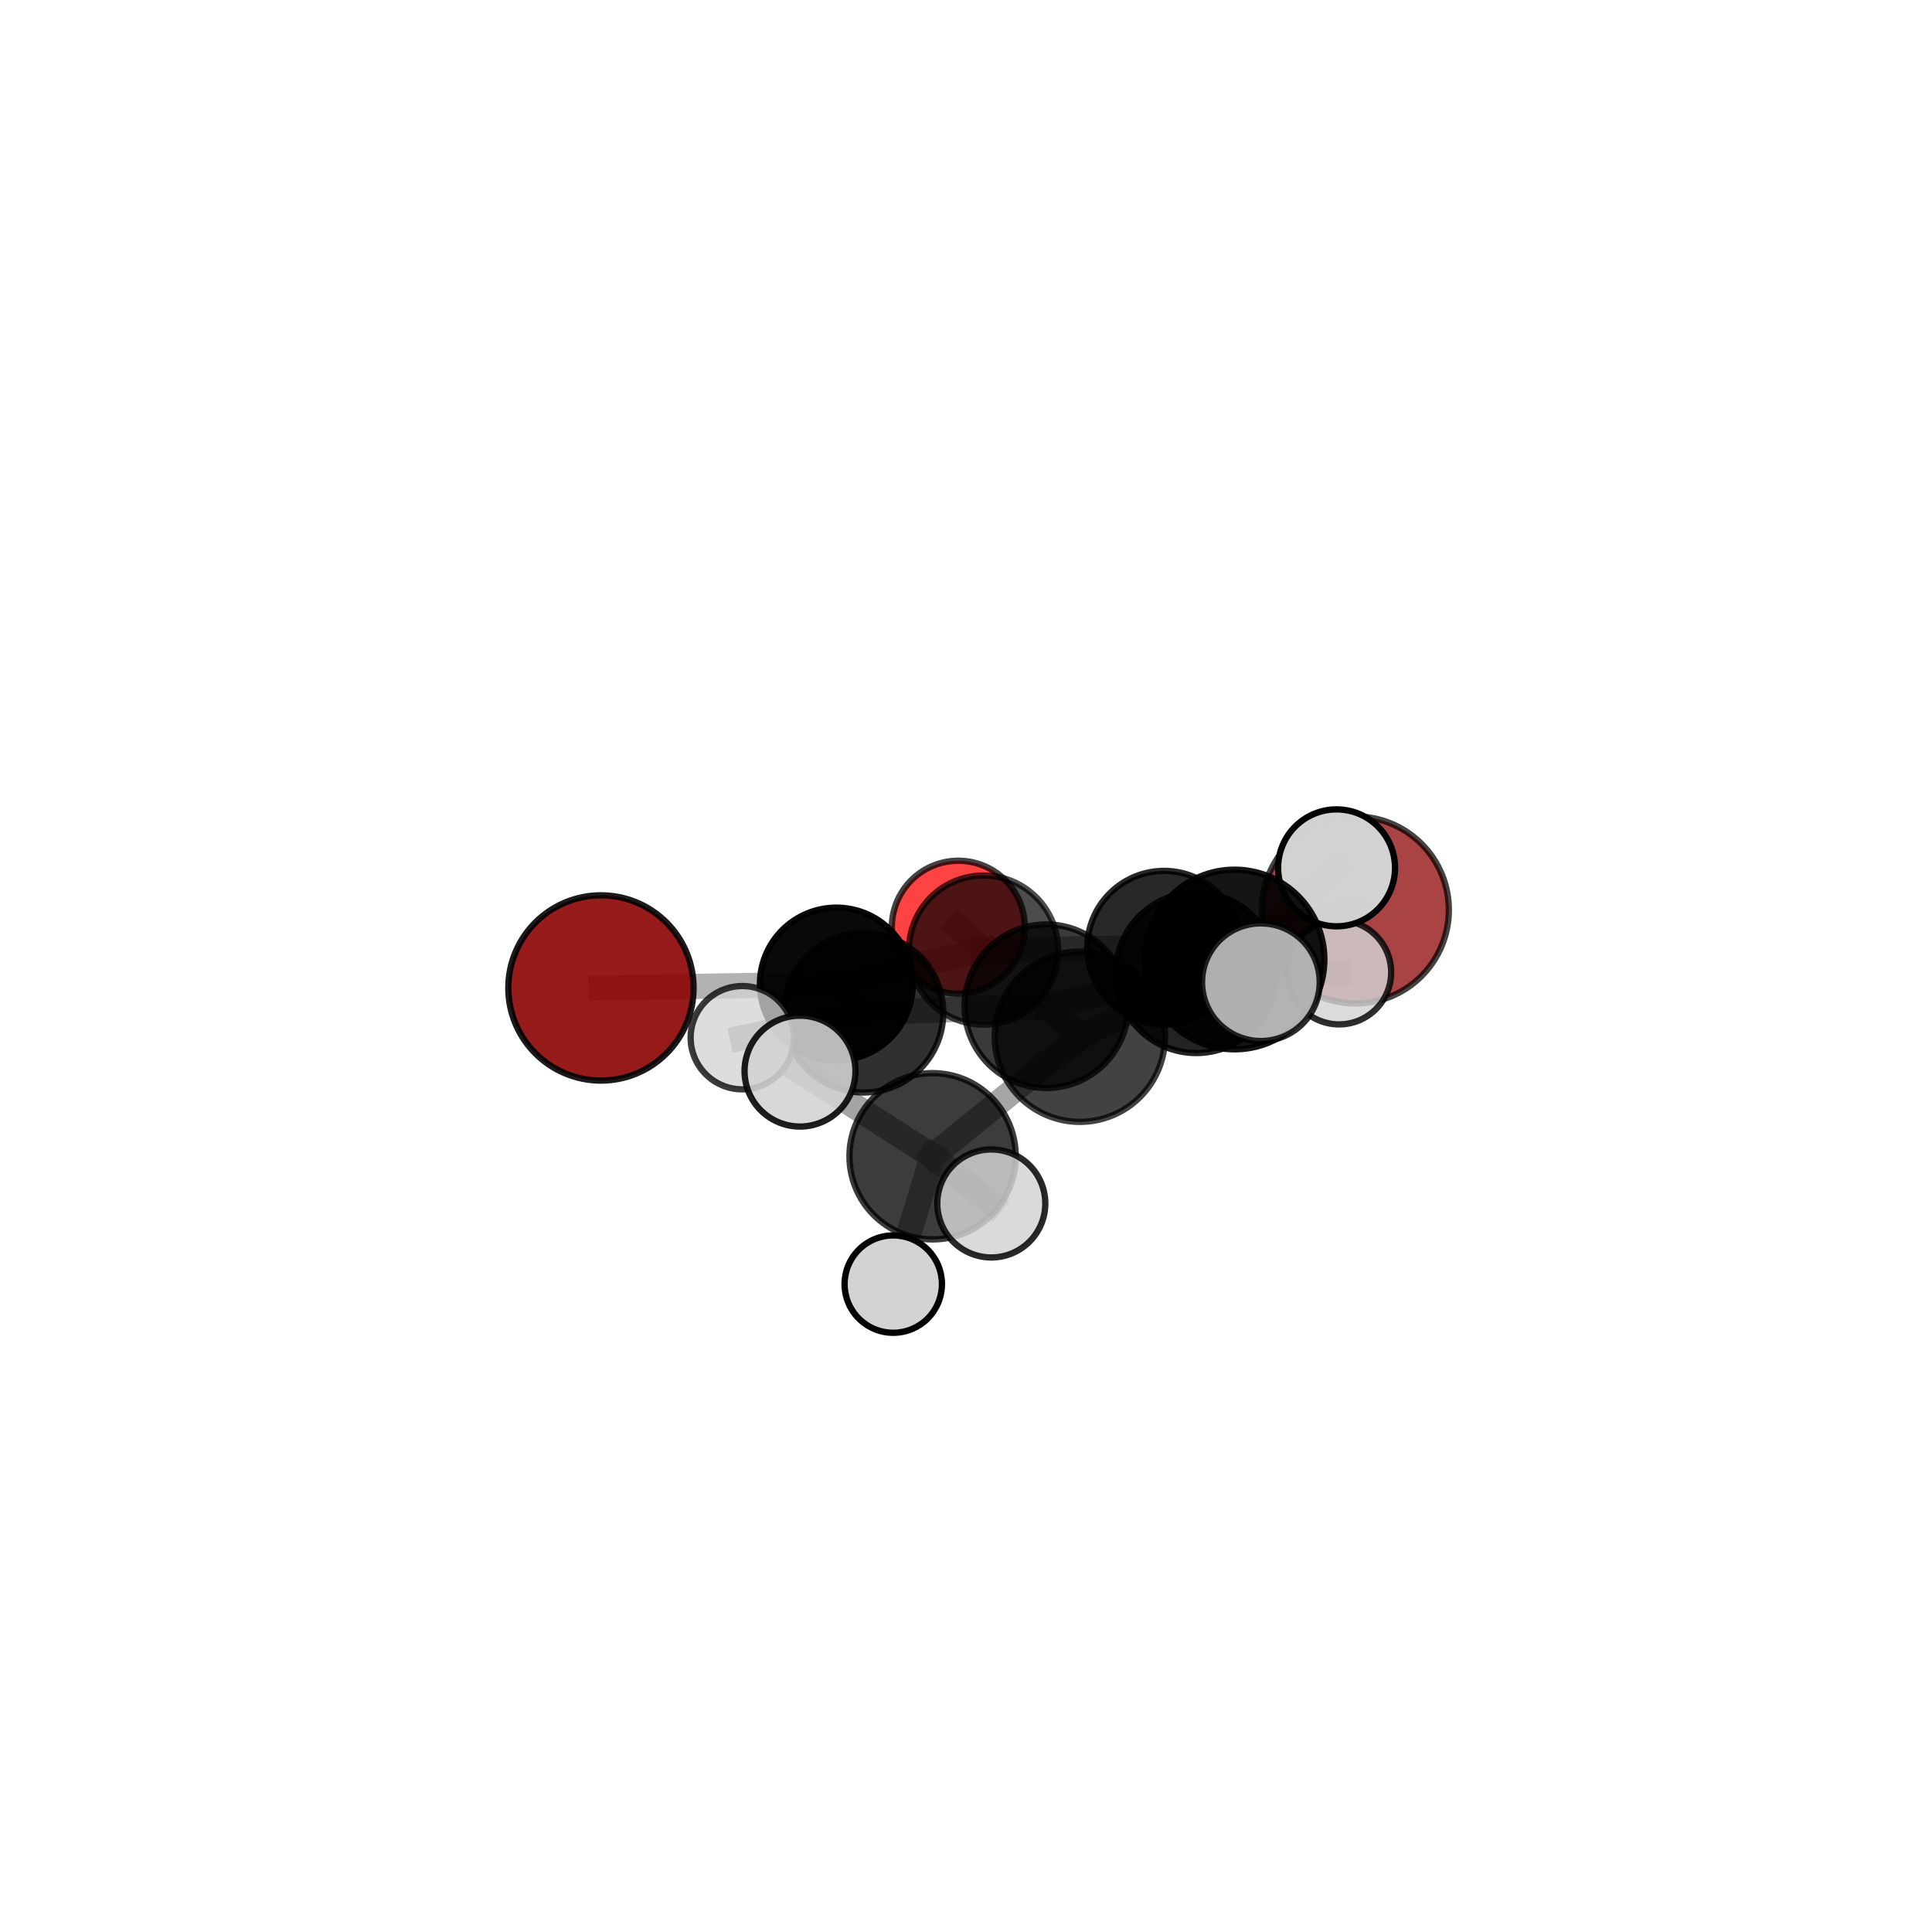 <?xml version="1.0" encoding="utf-8" standalone="no"?>
<!DOCTYPE svg PUBLIC "-//W3C//DTD SVG 1.1//EN"
  "http://www.w3.org/Graphics/SVG/1.1/DTD/svg11.dtd">
<svg xmlns:xlink="http://www.w3.org/1999/xlink" width="153pt" height="153pt" viewBox="0 0 153 153" xmlns="http://www.w3.org/2000/svg" version="1.1">
 <defs>
  <style type="text/css">*{stroke-linejoin: round; stroke-linecap: butt}</style>
 </defs>
 <g id="figure_1">
  <g id="patch_1">
   <path d="M 0 153 
L 153 153 
L 153 0 
L 0 0 
L 0 153 
z
" style="fill: none"/>
  </g>
  <g id="patch_2">
   <path d="M 7.2 145.8 
L 145.8 145.8 
L 145.8 7.2 
L 7.2 7.2 
L 7.2 145.8 
z
" style="fill: none"/>
  </g>
  <g id="axes_1">
   <g id="line2d_1">
    <path d="M 107.335 72.062 
L 92.188 75.051 
" clip-path="url(#pcac77a2af3)" style="fill: none; stroke: #808080; stroke-opacity: 0.605; stroke-width: 2; stroke-linecap: square"/>
   </g>
   <g id="line2d_2">
    <path d="M 92.188 75.051 
L 77.886 75.239 
" clip-path="url(#pcac77a2af3)" style="fill: none; stroke: #808080; stroke-opacity: 0.605; stroke-width: 2; stroke-linecap: square"/>
   </g>
   <g id="line2d_3">
    <path d="M 47.59 78.238 
L 66.233 77.931 
" clip-path="url(#pcac77a2af3)" style="fill: none; stroke: #808080; stroke-opacity: 0.599; stroke-width: 2; stroke-linecap: square"/>
   </g>
   <g id="line2d_4">
    <path d="M 66.233 77.931 
L 77.886 75.239 
" clip-path="url(#pcac77a2af3)" style="fill: none; stroke: #808080; stroke-opacity: 0.603; stroke-width: 2; stroke-linecap: square"/>
   </g>
   <g id="line2d_5">
    <path d="M 75.892 73.428 
L 77.886 75.239 
" clip-path="url(#pcac77a2af3)" style="fill: none; stroke: #808080; stroke-opacity: 0.577; stroke-width: 2; stroke-linecap: square"/>
   </g>
   <g id="line2d_6">
    <path d="M 85.517 82.101 
L 82.865 79.684 
" clip-path="url(#pcac77a2af3)" style="fill: none; stroke: #808080; stroke-opacity: 0.693; stroke-width: 2; stroke-linecap: square"/>
   </g>
   <g id="line2d_7">
    <path d="M 85.517 82.101 
L 97.767 75.985 
" clip-path="url(#pcac77a2af3)" style="fill: none; stroke: #808080; stroke-opacity: 0.742; stroke-width: 2; stroke-linecap: square"/>
   </g>
   <g id="line2d_8">
    <path d="M 85.517 82.101 
L 73.854 91.568 
" clip-path="url(#pcac77a2af3)" style="fill: none; stroke: #808080; stroke-opacity: 0.701; stroke-width: 2; stroke-linecap: square"/>
   </g>
   <g id="line2d_9">
    <path d="M 82.865 79.684 
L 68.385 80.201 
" clip-path="url(#pcac77a2af3)" style="fill: none; stroke: #808080; stroke-opacity: 0.661; stroke-width: 2; stroke-linecap: square"/>
   </g>
   <g id="line2d_10">
    <path d="M 82.865 79.684 
L 94.729 77.038 
" clip-path="url(#pcac77a2af3)" style="fill: none; stroke: #808080; stroke-opacity: 0.664; stroke-width: 2; stroke-linecap: square"/>
   </g>
   <g id="line2d_11">
    <path d="M 97.767 75.985 
L 105.846 68.727 
" clip-path="url(#pcac77a2af3)" style="fill: none; stroke: #808080; stroke-opacity: 0.782; stroke-width: 2; stroke-linecap: square"/>
   </g>
   <g id="line2d_12">
    <path d="M 97.767 75.985 
L 99.852 77.783 
" clip-path="url(#pcac77a2af3)" style="fill: none; stroke: #808080; stroke-opacity: 0.785; stroke-width: 2; stroke-linecap: square"/>
   </g>
   <g id="line2d_13">
    <path d="M 73.854 91.568 
L 63.354 84.824 
" clip-path="url(#pcac77a2af3)" style="fill: none; stroke: #808080; stroke-opacity: 0.711; stroke-width: 2; stroke-linecap: square"/>
   </g>
   <g id="line2d_14">
    <path d="M 73.854 91.568 
L 70.739 101.692 
" clip-path="url(#pcac77a2af3)" style="fill: none; stroke: #808080; stroke-opacity: 0.65; stroke-width: 2; stroke-linecap: square"/>
   </g>
   <g id="line2d_15">
    <path d="M 73.854 91.568 
L 78.504 95.306 
" clip-path="url(#pcac77a2af3)" style="fill: none; stroke: #808080; stroke-opacity: 0.697; stroke-width: 2; stroke-linecap: square"/>
   </g>
   <g id="line2d_16">
    <path d="M 68.385 80.201 
L 66.233 77.931 
" clip-path="url(#pcac77a2af3)" style="fill: none; stroke: #808080; stroke-opacity: 0.631; stroke-width: 2; stroke-linecap: square"/>
   </g>
   <g id="line2d_17">
    <path d="M 68.385 80.201 
L 58.784 82.178 
" clip-path="url(#pcac77a2af3)" style="fill: none; stroke: #808080; stroke-opacity: 0.656; stroke-width: 2; stroke-linecap: square"/>
   </g>
   <g id="line2d_18">
    <path d="M 94.729 77.038 
L 92.188 75.051 
" clip-path="url(#pcac77a2af3)" style="fill: none; stroke: #808080; stroke-opacity: 0.637; stroke-width: 2; stroke-linecap: square"/>
   </g>
   <g id="line2d_19">
    <path d="M 94.729 77.038 
L 106.046 77.002 
" clip-path="url(#pcac77a2af3)" style="fill: none; stroke: #808080; stroke-opacity: 0.663; stroke-width: 2; stroke-linecap: square"/>
   </g>
   <g id="Path3DCollection_1">
    <path d="M 75.892 78.693 
C 77.288 78.693 78.627 78.139 79.615 77.151 
C 80.602 76.164 81.157 74.825 81.157 73.428 
C 81.157 72.032 80.602 70.693 79.615 69.705 
C 78.627 68.718 77.288 68.163 75.892 68.163 
C 74.496 68.163 73.156 68.718 72.169 69.705 
C 71.182 70.693 70.627 72.032 70.627 73.428 
C 70.627 74.825 71.182 76.164 72.169 77.151 
C 73.156 78.139 74.496 78.693 75.892 78.693 
z
" clip-path="url(#pcac77a2af3)" style="fill: #ff0000; fill-opacity: 0.74; stroke: #000000; stroke-opacity: 0.74; stroke-width: 0.5"/>
    <path d="M 107.335 79.468 
C 109.299 79.468 111.182 78.688 112.571 77.299 
C 113.96 75.91 114.74 74.026 114.74 72.062 
C 114.74 70.098 113.96 68.214 112.571 66.825 
C 111.182 65.437 109.299 64.656 107.335 64.656 
C 105.371 64.656 103.487 65.437 102.098 66.825 
C 100.709 68.214 99.929 70.098 99.929 72.062 
C 99.929 74.026 100.709 75.91 102.098 77.299 
C 103.487 78.688 105.371 79.468 107.335 79.468 
z
" clip-path="url(#pcac77a2af3)" style="fill: #8b0000; fill-opacity: 0.731; stroke: #000000; stroke-opacity: 0.731; stroke-width: 0.5"/>
    <path d="M 77.886 81.144 
C 79.453 81.144 80.955 80.522 82.062 79.415 
C 83.17 78.307 83.792 76.805 83.792 75.239 
C 83.792 73.673 83.17 72.17 82.062 71.063 
C 80.955 69.955 79.453 69.333 77.886 69.333 
C 76.32 69.333 74.818 69.955 73.71 71.063 
C 72.603 72.17 71.981 73.673 71.981 75.239 
C 71.981 76.805 72.603 78.307 73.71 79.415 
C 74.818 80.522 76.32 81.144 77.886 81.144 
z
" clip-path="url(#pcac77a2af3)" style="fill-opacity: 0.7; stroke: #000000; stroke-opacity: 0.7; stroke-width: 0.5"/>
    <path d="M 47.59 85.574 
C 49.535 85.574 51.401 84.801 52.777 83.425 
C 54.153 82.05 54.926 80.184 54.926 78.238 
C 54.926 76.293 54.153 74.426 52.777 73.051 
C 51.401 71.675 49.535 70.902 47.59 70.902 
C 45.644 70.902 43.778 71.675 42.402 73.051 
C 41.027 74.426 40.254 76.293 40.254 78.238 
C 40.254 80.184 41.027 82.05 42.402 83.425 
C 43.778 84.801 45.644 85.574 47.59 85.574 
z
" clip-path="url(#pcac77a2af3)" style="fill: #8b0000; fill-opacity: 0.891; stroke: #000000; stroke-opacity: 0.891; stroke-width: 0.5"/>
    <path d="M 92.188 81.135 
C 93.802 81.135 95.349 80.494 96.49 79.353 
C 97.631 78.212 98.272 76.665 98.272 75.051 
C 98.272 73.437 97.631 71.89 96.49 70.749 
C 95.349 69.608 93.802 68.967 92.188 68.967 
C 90.574 68.967 89.027 69.608 87.886 70.749 
C 86.745 71.89 86.104 73.437 86.104 75.051 
C 86.104 76.665 86.745 78.212 87.886 79.353 
C 89.027 80.494 90.574 81.135 92.188 81.135 
z
" clip-path="url(#pcac77a2af3)" style="fill-opacity: 0.841; stroke: #000000; stroke-opacity: 0.841; stroke-width: 0.5"/>
    <path d="M 66.233 83.983 
C 67.838 83.983 69.378 83.345 70.513 82.211 
C 71.647 81.076 72.285 79.536 72.285 77.931 
C 72.285 76.326 71.647 74.786 70.513 73.651 
C 69.378 72.516 67.838 71.878 66.233 71.878 
C 64.628 71.878 63.088 72.516 61.953 73.651 
C 60.818 74.786 60.18 76.326 60.18 77.931 
C 60.18 79.536 60.818 81.076 61.953 82.211 
C 63.088 83.345 64.628 83.983 66.233 83.983 
z
" clip-path="url(#pcac77a2af3)" style="fill-opacity: 0.963; stroke: #000000; stroke-opacity: 0.963; stroke-width: 0.5"/>
    <path d="M 94.729 83.394 
C 96.415 83.394 98.031 82.724 99.223 81.532 
C 100.415 80.34 101.085 78.724 101.085 77.038 
C 101.085 75.353 100.415 73.736 99.223 72.544 
C 98.031 71.352 96.415 70.683 94.729 70.683 
C 93.044 70.683 91.427 71.352 90.235 72.544 
C 89.043 73.736 88.374 75.353 88.374 77.038 
C 88.374 78.724 89.043 80.34 90.235 81.532 
C 91.427 82.724 93.044 83.394 94.729 83.394 
z
" clip-path="url(#pcac77a2af3)" style="fill-opacity: 0.861; stroke: #000000; stroke-opacity: 0.861; stroke-width: 0.5"/>
    <path d="M 68.385 86.517 
C 70.06 86.517 71.667 85.851 72.851 84.667 
C 74.035 83.483 74.7 81.876 74.7 80.201 
C 74.7 78.527 74.035 76.92 72.851 75.736 
C 71.667 74.552 70.06 73.886 68.385 73.886 
C 66.71 73.886 65.104 74.552 63.92 75.736 
C 62.735 76.92 62.07 78.527 62.07 80.201 
C 62.07 81.876 62.735 83.483 63.92 84.667 
C 65.104 85.851 66.71 86.517 68.385 86.517 
z
" clip-path="url(#pcac77a2af3)" style="fill-opacity: 0.812; stroke: #000000; stroke-opacity: 0.812; stroke-width: 0.5"/>
    <path d="M 106.046 81.125 
C 107.139 81.125 108.188 80.691 108.961 79.917 
C 109.734 79.144 110.169 78.095 110.169 77.002 
C 110.169 75.908 109.734 74.86 108.961 74.086 
C 108.188 73.313 107.139 72.879 106.046 72.879 
C 104.952 72.879 103.903 73.313 103.13 74.086 
C 102.357 74.86 101.922 75.908 101.922 77.002 
C 101.922 78.095 102.357 79.144 103.13 79.917 
C 103.903 80.691 104.952 81.125 106.046 81.125 
z
" clip-path="url(#pcac77a2af3)" style="fill: #d3d3d3; fill-opacity: 0.819; stroke: #000000; stroke-opacity: 0.819; stroke-width: 0.5"/>
    <path d="M 82.865 86.161 
C 84.583 86.161 86.23 85.478 87.445 84.264 
C 88.659 83.049 89.342 81.402 89.342 79.684 
C 89.342 77.967 88.659 76.319 87.445 75.105 
C 86.23 73.89 84.583 73.208 82.865 73.208 
C 81.148 73.208 79.5 73.89 78.286 75.105 
C 77.071 76.319 76.389 77.967 76.389 79.684 
C 76.389 81.402 77.071 83.049 78.286 84.264 
C 79.5 85.478 81.148 86.161 82.865 86.161 
z
" clip-path="url(#pcac77a2af3)" style="fill-opacity: 0.772; stroke: #000000; stroke-opacity: 0.772; stroke-width: 0.5"/>
    <path d="M 58.784 86.269 
C 59.869 86.269 60.91 85.838 61.677 85.071 
C 62.444 84.304 62.875 83.263 62.875 82.178 
C 62.875 81.093 62.444 80.053 61.677 79.285 
C 60.91 78.518 59.869 78.087 58.784 78.087 
C 57.699 78.087 56.658 78.518 55.891 79.285 
C 55.124 80.053 54.693 81.093 54.693 82.178 
C 54.693 83.263 55.124 84.304 55.891 85.071 
C 56.658 85.838 57.699 86.269 58.784 86.269 
z
" clip-path="url(#pcac77a2af3)" style="fill: #d3d3d3; fill-opacity: 0.766; stroke: #000000; stroke-opacity: 0.766; stroke-width: 0.5"/>
    <path d="M 85.517 88.845 
C 87.305 88.845 89.021 88.134 90.286 86.87 
C 91.55 85.605 92.261 83.89 92.261 82.101 
C 92.261 80.313 91.55 78.597 90.286 77.332 
C 89.021 76.068 87.305 75.357 85.517 75.357 
C 83.728 75.357 82.013 76.068 80.748 77.332 
C 79.484 78.597 78.773 80.313 78.773 82.101 
C 78.773 83.89 79.484 85.605 80.748 86.87 
C 82.013 88.134 83.728 88.845 85.517 88.845 
z
" clip-path="url(#pcac77a2af3)" style="fill-opacity: 0.742; stroke: #000000; stroke-opacity: 0.742; stroke-width: 0.5"/>
    <path d="M 105.846 73.357 
C 107.074 73.357 108.252 72.87 109.121 72.001 
C 109.989 71.133 110.477 69.955 110.477 68.727 
C 110.477 67.499 109.989 66.321 109.121 65.453 
C 108.252 64.585 107.074 64.097 105.846 64.097 
C 104.619 64.097 103.441 64.585 102.572 65.453 
C 101.704 66.321 101.216 67.499 101.216 68.727 
C 101.216 69.955 101.704 71.133 102.572 72.001 
C 103.441 72.87 104.619 73.357 105.846 73.357 
z
" clip-path="url(#pcac77a2af3)" style="fill: #d3d3d3; fill-opacity: 0.991; stroke: #000000; stroke-opacity: 0.991; stroke-width: 0.5"/>
    <path d="M 70.739 105.547 
C 71.762 105.547 72.743 105.141 73.466 104.418 
C 74.189 103.695 74.595 102.714 74.595 101.692 
C 74.595 100.669 74.189 99.688 73.466 98.965 
C 72.743 98.242 71.762 97.836 70.739 97.836 
C 69.717 97.836 68.736 98.242 68.013 98.965 
C 67.29 99.688 66.884 100.669 66.884 101.692 
C 66.884 102.714 67.29 103.695 68.013 104.418 
C 68.736 105.141 69.717 105.547 70.739 105.547 
z
" clip-path="url(#pcac77a2af3)" style="fill: #d3d3d3; stroke: #000000; stroke-width: 0.5"/>
    <path d="M 97.767 83.098 
C 99.653 83.098 101.462 82.349 102.796 81.015 
C 104.13 79.681 104.88 77.872 104.88 75.985 
C 104.88 74.099 104.13 72.29 102.796 70.956 
C 101.462 69.622 99.653 68.872 97.767 68.872 
C 95.88 68.872 94.071 69.622 92.737 70.956 
C 91.403 72.29 90.654 74.099 90.654 75.985 
C 90.654 77.872 91.403 79.681 92.737 81.015 
C 94.071 82.349 95.88 83.098 97.767 83.098 
z
" clip-path="url(#pcac77a2af3)" style="fill-opacity: 0.916; stroke: #000000; stroke-opacity: 0.916; stroke-width: 0.5"/>
    <path d="M 73.854 98.153 
C 75.601 98.153 77.276 97.459 78.51 96.224 
C 79.745 94.989 80.439 93.314 80.439 91.568 
C 80.439 89.822 79.745 88.147 78.51 86.912 
C 77.276 85.677 75.601 84.983 73.854 84.983 
C 72.108 84.983 70.433 85.677 69.198 86.912 
C 67.963 88.147 67.27 89.822 67.27 91.568 
C 67.27 93.314 67.963 94.989 69.198 96.224 
C 70.433 97.459 72.108 98.153 73.854 98.153 
z
" clip-path="url(#pcac77a2af3)" style="fill-opacity: 0.764; stroke: #000000; stroke-opacity: 0.764; stroke-width: 0.5"/>
    <path d="M 63.354 89.215 
C 64.518 89.215 65.635 88.752 66.459 87.929 
C 67.282 87.106 67.745 85.989 67.745 84.824 
C 67.745 83.66 67.282 82.543 66.459 81.72 
C 65.635 80.896 64.518 80.434 63.354 80.434 
C 62.19 80.434 61.073 80.896 60.249 81.72 
C 59.426 82.543 58.963 83.66 58.963 84.824 
C 58.963 85.989 59.426 87.106 60.249 87.929 
C 61.073 88.752 62.19 89.215 63.354 89.215 
z
" clip-path="url(#pcac77a2af3)" style="fill: #d3d3d3; fill-opacity: 0.882; stroke: #000000; stroke-opacity: 0.882; stroke-width: 0.5"/>
    <path d="M 99.852 82.441 
C 101.088 82.441 102.273 81.951 103.146 81.077 
C 104.02 80.203 104.51 79.019 104.51 77.783 
C 104.51 76.548 104.02 75.363 103.146 74.489 
C 102.273 73.616 101.088 73.125 99.852 73.125 
C 98.617 73.125 97.432 73.616 96.558 74.489 
C 95.685 75.363 95.194 76.548 95.194 77.783 
C 95.194 79.019 95.685 80.203 96.558 81.077 
C 97.432 81.951 98.617 82.441 99.852 82.441 
z
" clip-path="url(#pcac77a2af3)" style="fill: #d3d3d3; fill-opacity: 0.828; stroke: #000000; stroke-opacity: 0.828; stroke-width: 0.5"/>
    <path d="M 78.504 99.583 
C 79.639 99.583 80.726 99.132 81.528 98.33 
C 82.331 97.528 82.781 96.44 82.781 95.306 
C 82.781 94.172 82.331 93.084 81.528 92.282 
C 80.726 91.48 79.639 91.029 78.504 91.029 
C 77.37 91.029 76.282 91.48 75.48 92.282 
C 74.678 93.084 74.227 94.172 74.227 95.306 
C 74.227 96.44 74.678 97.528 75.48 98.33 
C 76.282 99.132 77.37 99.583 78.504 99.583 
z
" clip-path="url(#pcac77a2af3)" style="fill: #d3d3d3; fill-opacity: 0.838; stroke: #000000; stroke-opacity: 0.838; stroke-width: 0.5"/>
   </g>
  </g>
 </g>
 <defs>
  <clipPath id="pcac77a2af3">
   <rect x="7.2" y="7.2" width="138.6" height="138.6"/>
  </clipPath>
 </defs>
</svg>
